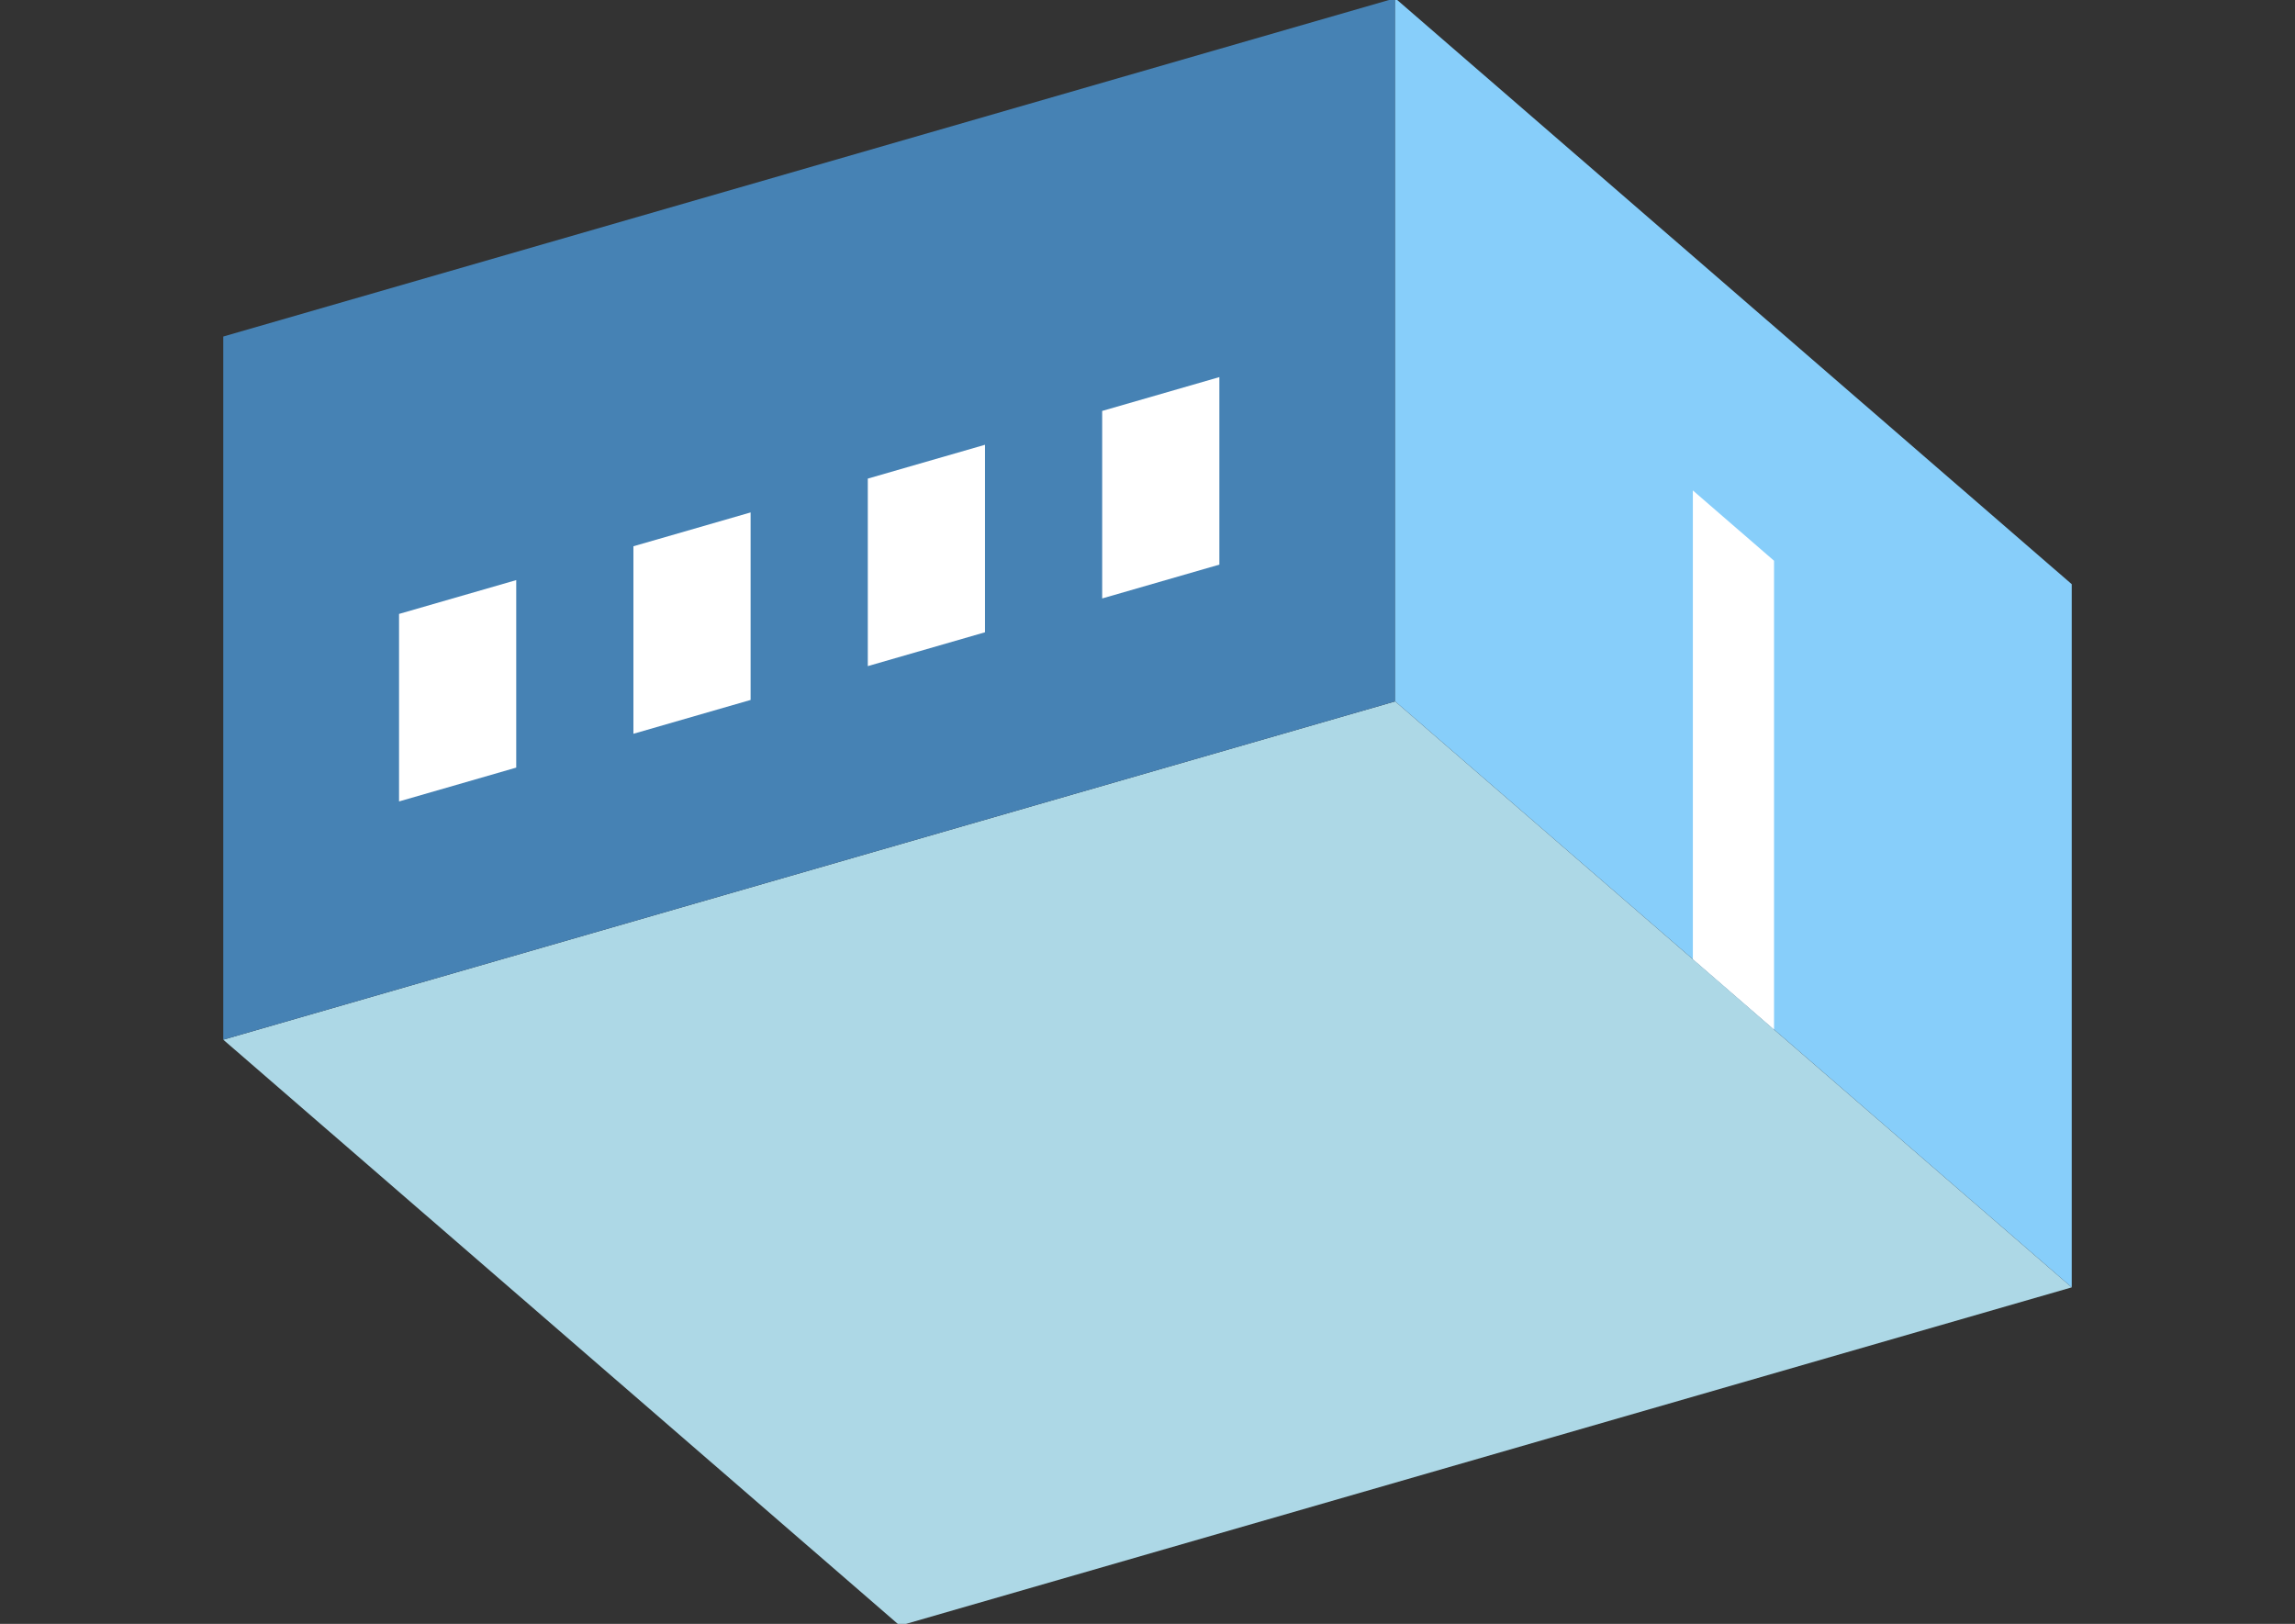 <?xml version="1.0" encoding="UTF-8"?>
<svg
  xmlns="http://www.w3.org/2000/svg"
  width="848"
  height="600"
  style="background-color:white"
>
  <rect width="100%" height="100%" fill="#333333" stroke="none"/>
  <polygon fill="lightblue" points="332.494,600.657 82.494,384.151 515.506,259.151 765.506,475.657" />
  <polygon fill="steelblue" points="82.494,384.151 82.494,124.343 515.506,-0.657 515.506,259.151" />
  <polygon fill="lightskyblue" points="765.506,475.657 765.506,215.849 515.506,-0.657 515.506,259.151" />
  <polygon fill="white" points="655.506,380.394 655.506,207.189 625.506,181.208 625.506,354.413" />
  <polygon fill="white" points="147.446,296.119 147.446,226.837 190.747,214.337 190.747,283.619" />
  <polygon fill="white" points="234.048,271.119 234.048,201.837 277.349,189.337 277.349,258.619" />
  <polygon fill="white" points="320.651,246.119 320.651,176.837 363.952,164.337 363.952,233.619" />
  <polygon fill="white" points="407.253,221.119 407.253,151.837 450.554,139.337 450.554,208.619" />
</svg>
